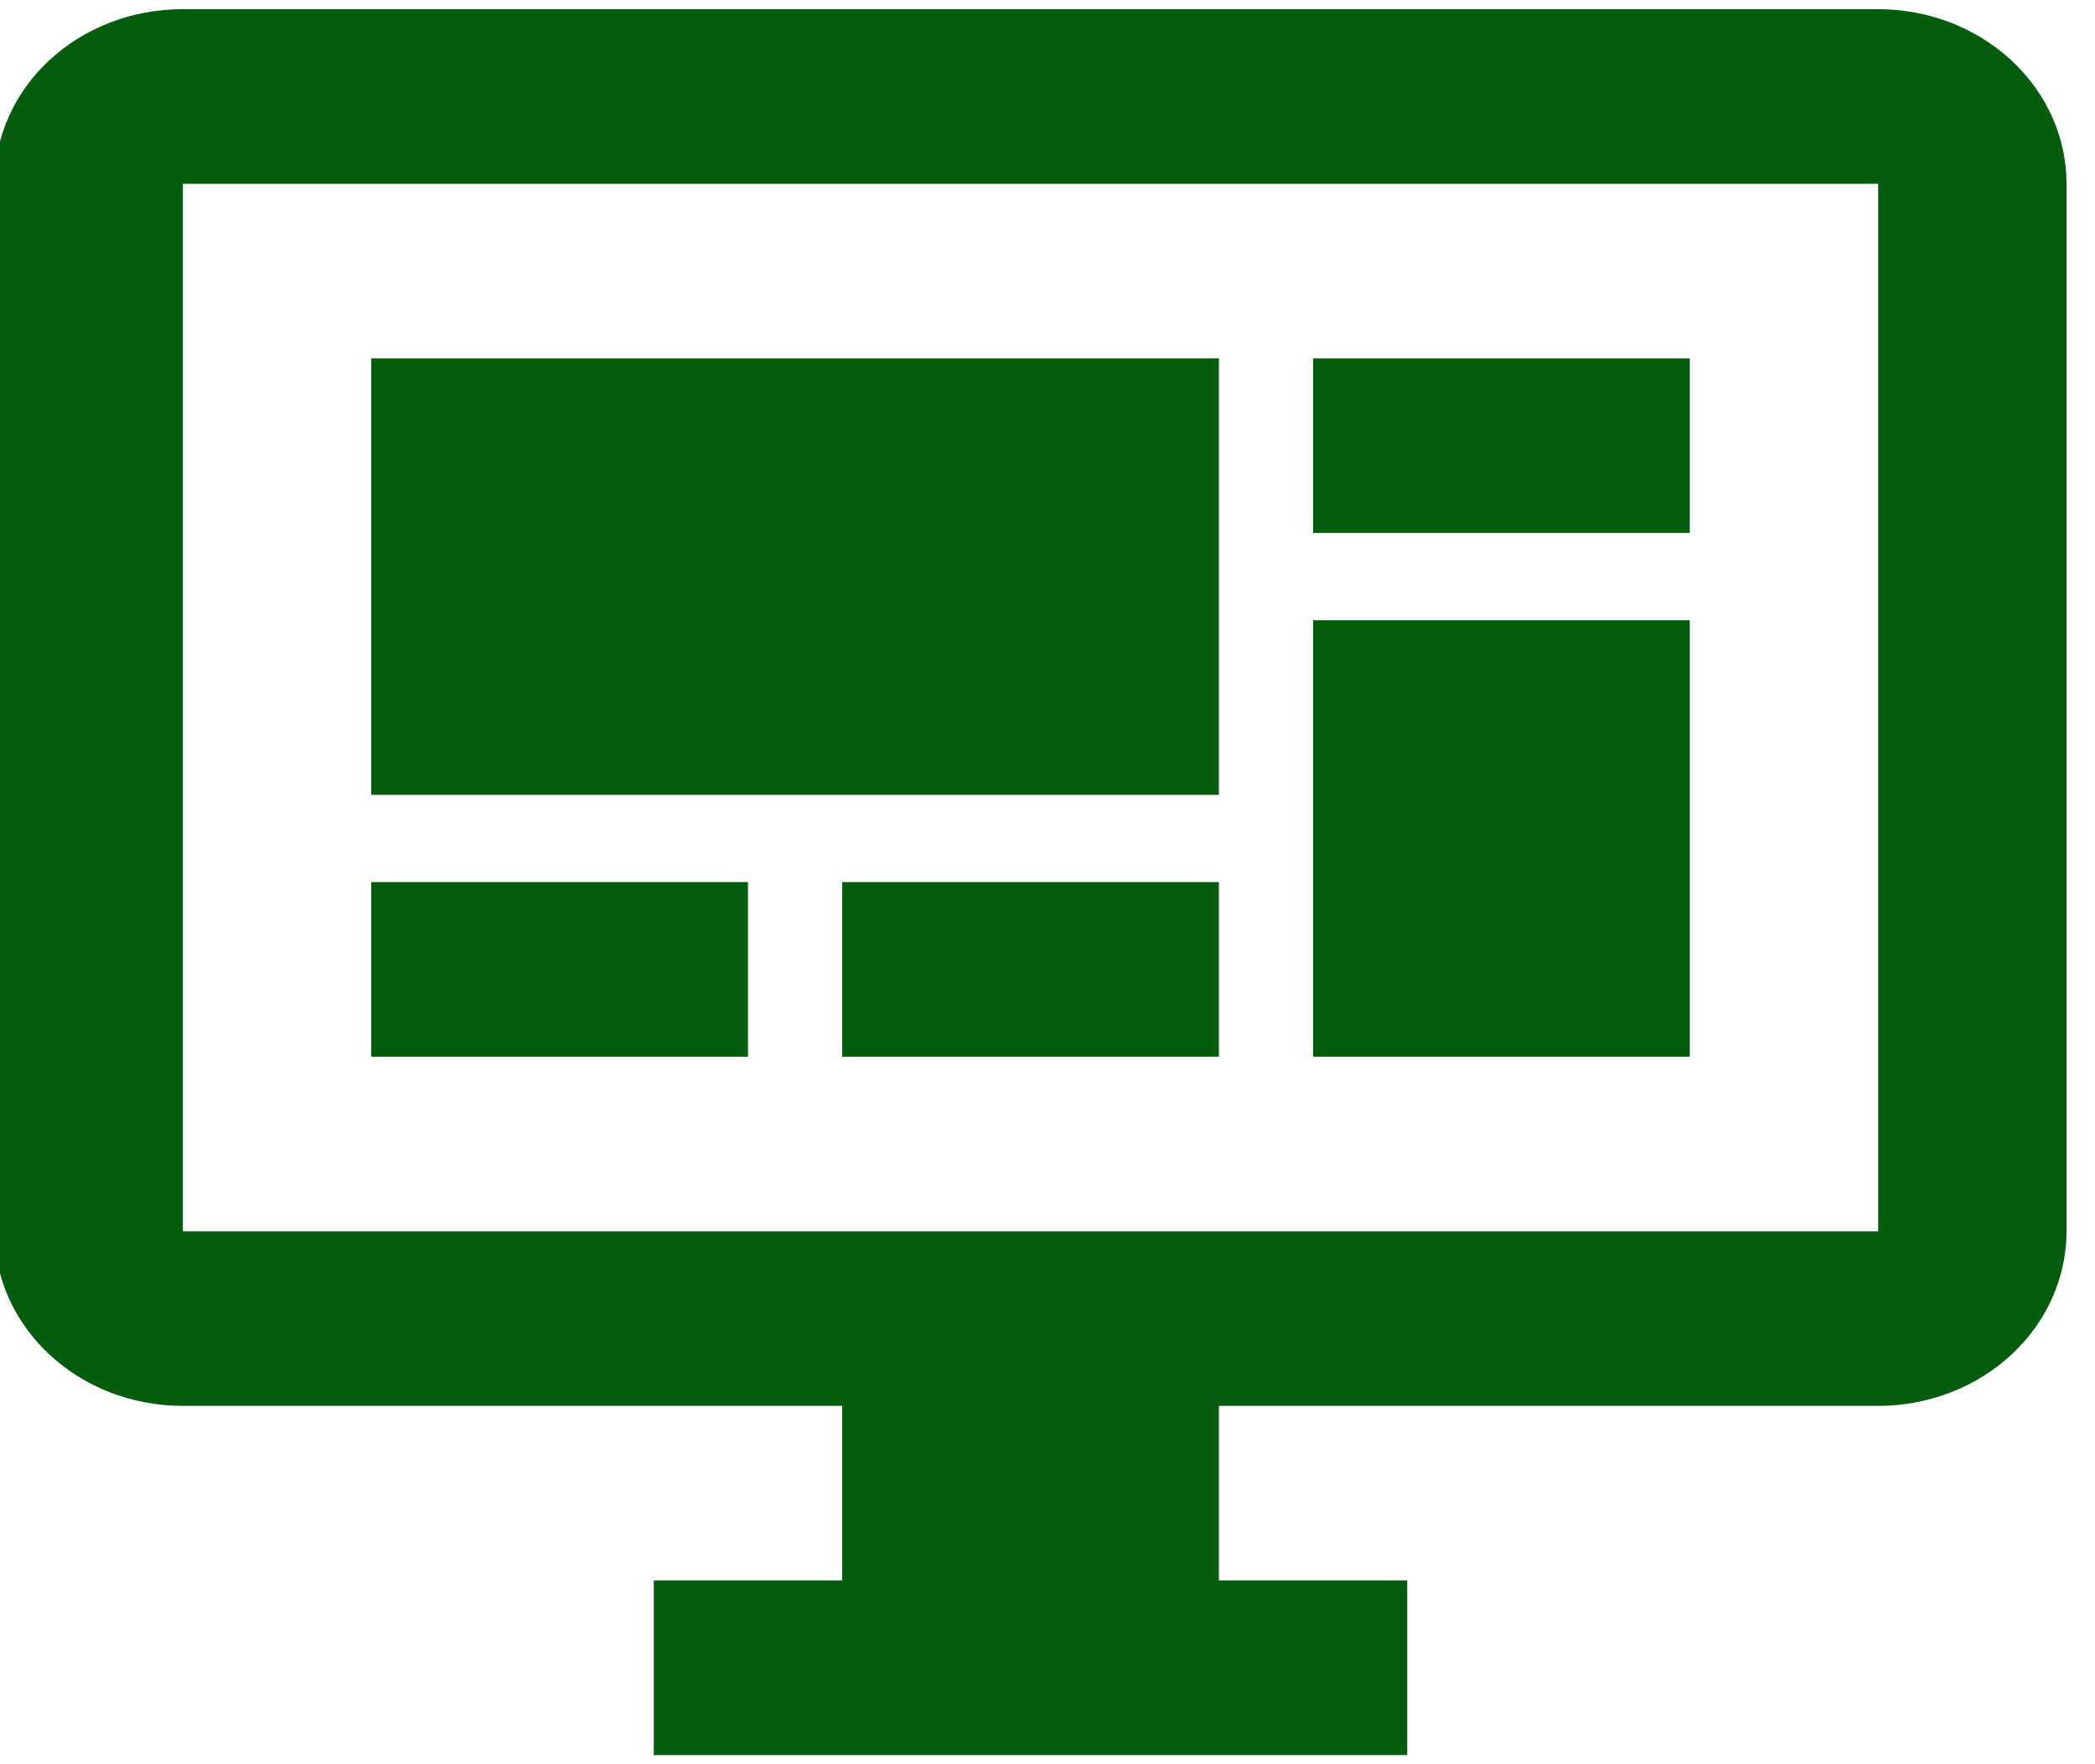 <svg width="76" height="64" viewBox="0 0 76 64" fill="none" xmlns="http://www.w3.org/2000/svg" xmlns:xlink="http://www.w3.org/1999/xlink">
<path d="M68.134,44.667L68.134,6.667L6.634,6.667L6.634,44.667L68.134,44.667ZM68.134,0.333C69.946,0.333 71.684,1.001 72.965,2.188C74.247,3.376 74.967,4.987 74.967,6.667L74.967,44.667C74.967,46.346 74.247,47.957 72.965,49.145C71.684,50.333 69.946,51 68.134,51L44.217,51L44.217,57.333L51.05,57.333L51.05,63.667L23.717,63.667L23.717,57.333L30.55,57.333L30.55,51L6.634,51C2.841,51 -0.2,48.15 -0.2,44.667L-0.2,6.667C-0.2,3.152 2.841,0.333 6.634,0.333L68.134,0.333ZM13.467,13L44.217,13L44.217,28.833L13.467,28.833L13.467,13ZM47.634,13L61.3,13L61.3,19.333L47.634,19.333L47.634,13ZM61.3,22.5L61.3,38.333L47.634,38.333L47.634,22.5L61.3,22.5ZM13.467,32L27.134,32L27.134,38.333L13.467,38.333L13.467,32ZM30.55,32L44.217,32L44.217,38.333L30.55,38.333L30.55,32Z" fill="#035D0C"/>
</svg>
